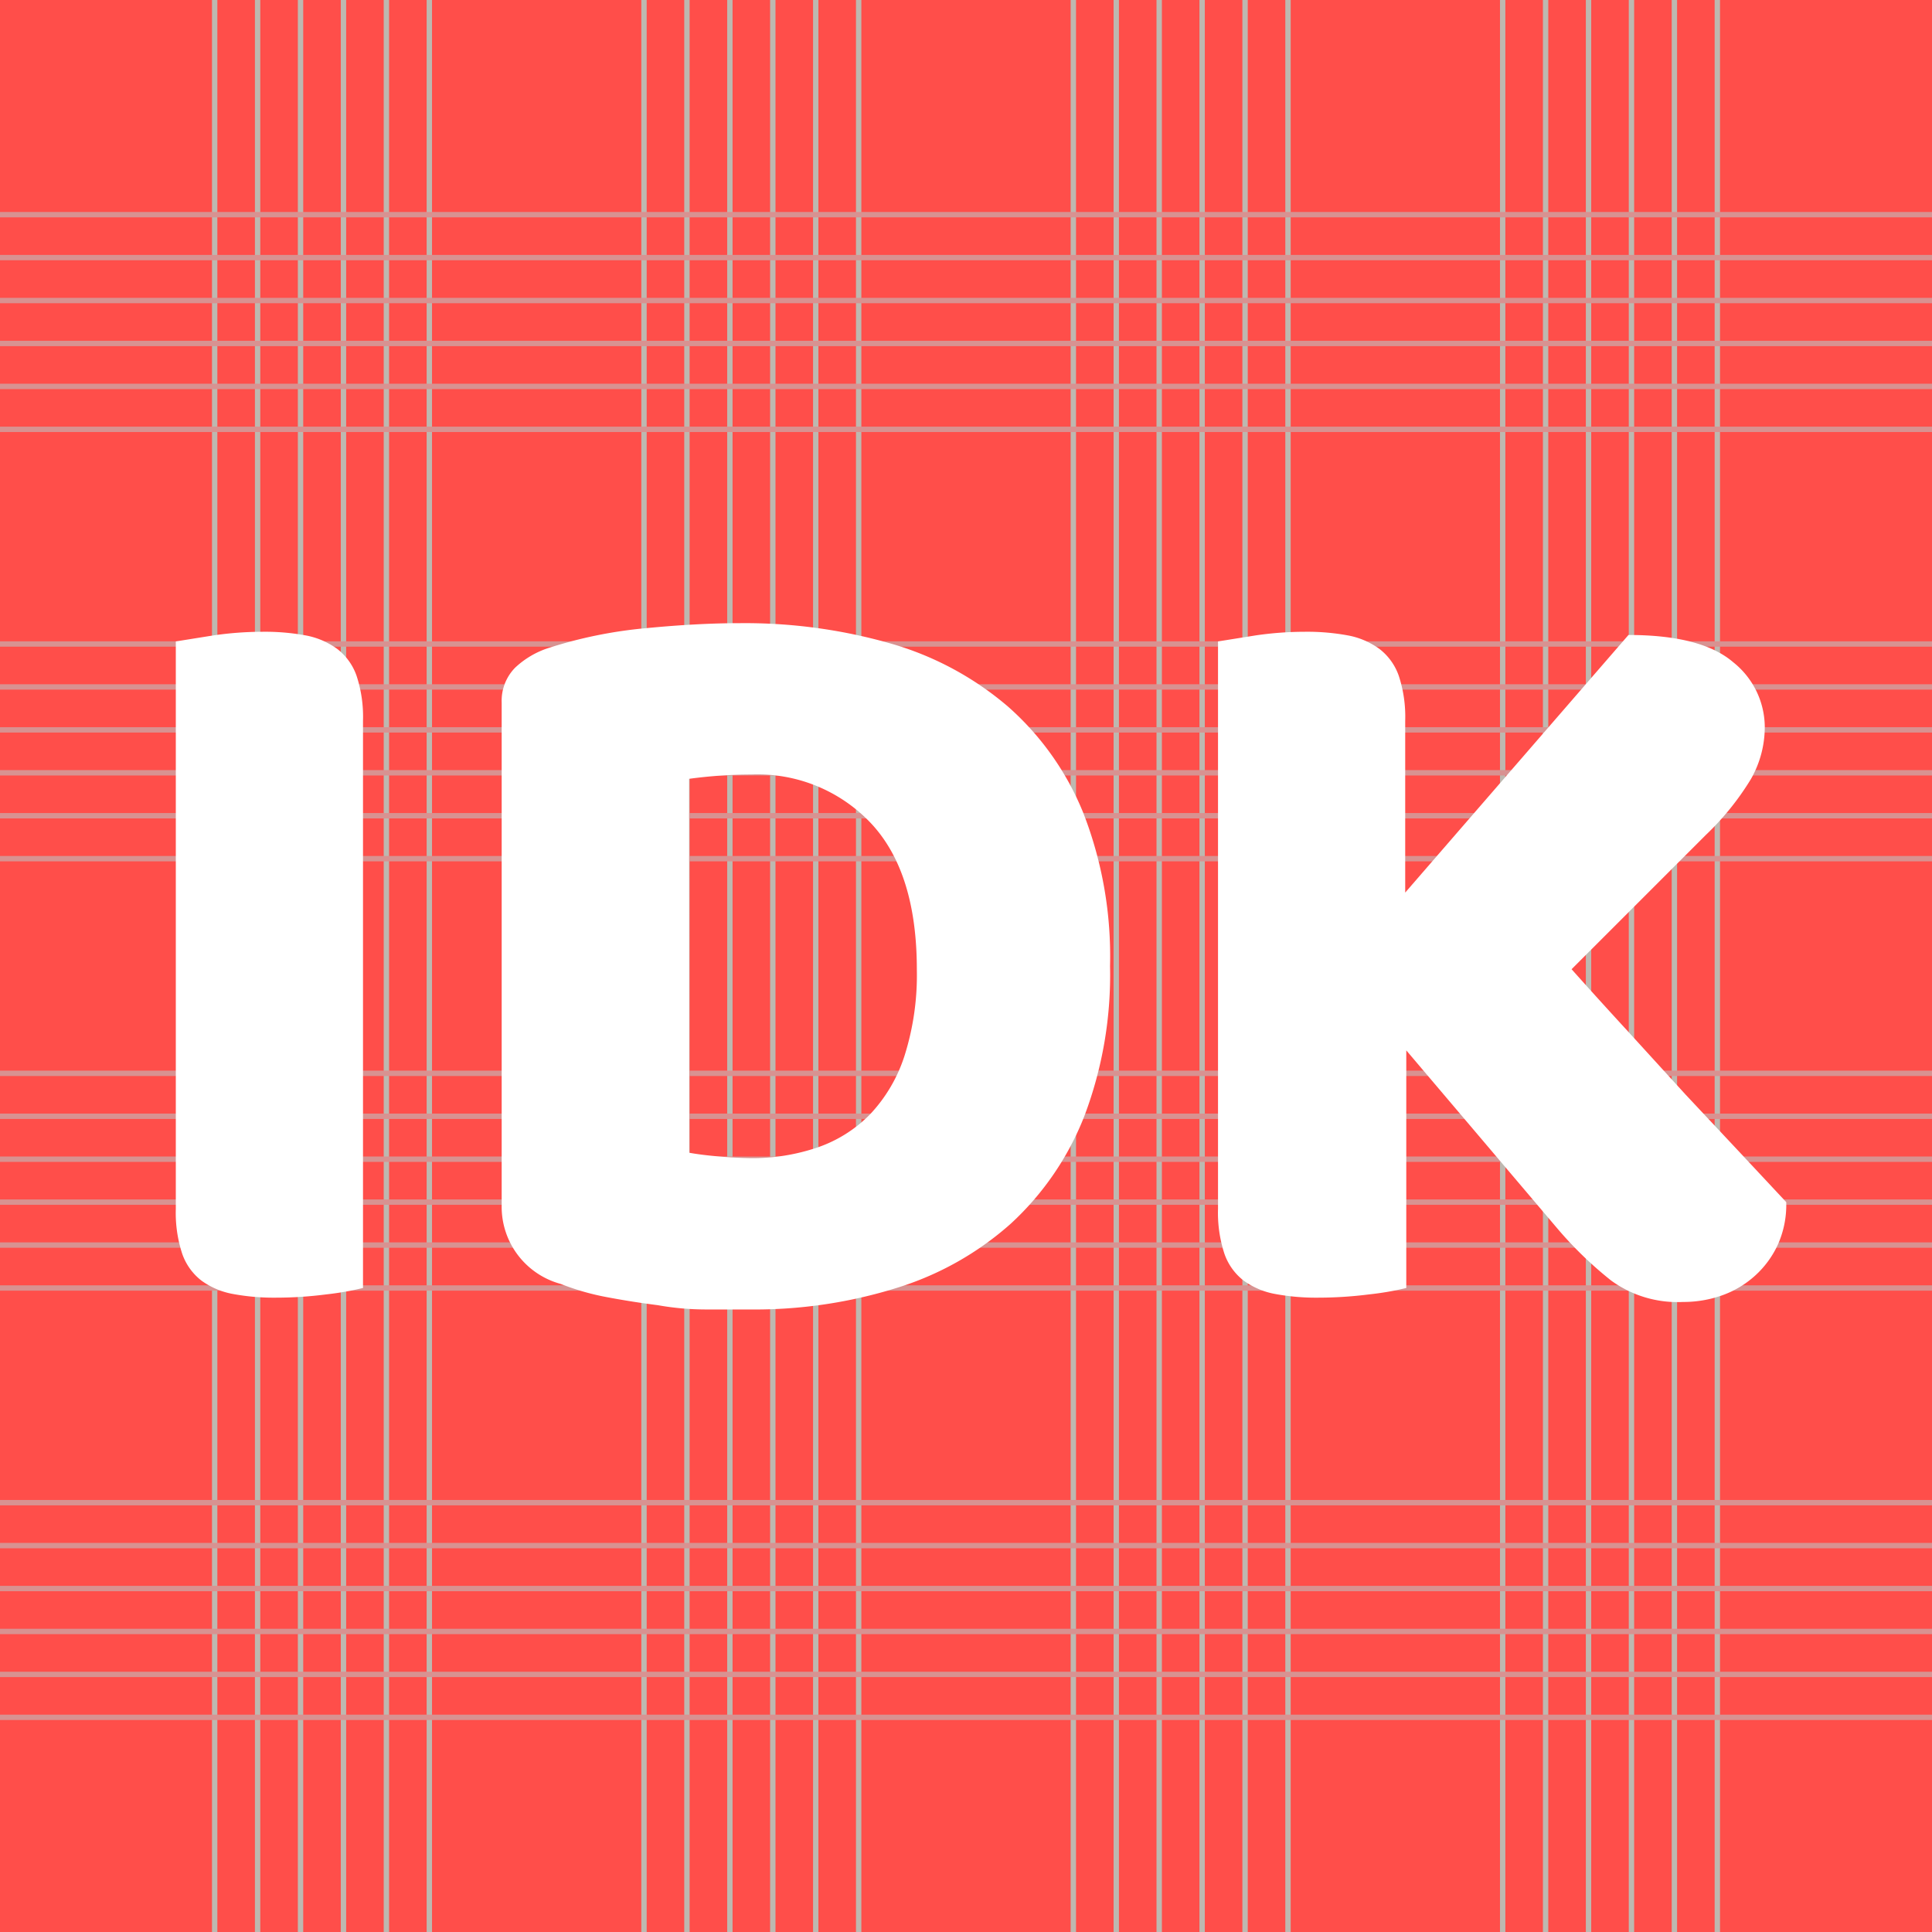 <svg id="Layer_1" data-name="Layer 1" xmlns="http://www.w3.org/2000/svg" viewBox="0 0 90 90"><defs><style>.cls-1{fill:#ff4e4a;}.cls-2{opacity:0.6;}.cls-3{fill:#91fff4;stroke:#91fff4;}.cls-3,.cls-4{stroke-miterlimit:10;stroke-width:0.25px;}.cls-4{fill:#bebfbf;stroke:#bebfbf;}.cls-5{fill:#fff;}</style></defs><title>idk-plaid-logo</title><rect class="cls-1" width="90" height="90"/><g class="cls-2"><line class="cls-3" x1="10" x2="10" y2="90"/><line class="cls-3" x1="20" x2="20" y2="90"/><line class="cls-3" x1="18" x2="18" y2="90"/><line class="cls-3" x1="16" x2="16" y2="90"/><line class="cls-3" x1="14" x2="14" y2="90"/><line class="cls-3" x1="12" x2="12" y2="90"/><line class="cls-3" x1="30" x2="30" y2="90"/><line class="cls-3" x1="40" x2="40" y2="90"/><line class="cls-3" x1="38" x2="38" y2="90"/><line class="cls-3" x1="36" x2="36" y2="90"/><line class="cls-3" x1="34" x2="34" y2="90"/><line class="cls-3" x1="32" x2="32" y2="90"/><line class="cls-3" x1="50" x2="50" y2="90"/><line class="cls-3" x1="60" x2="60" y2="90"/><line class="cls-3" x1="58" x2="58" y2="90"/><line class="cls-3" x1="56" x2="56" y2="90"/><line class="cls-3" x1="54" x2="54" y2="90"/><line class="cls-3" x1="52" x2="52" y2="90"/><line class="cls-3" x1="70" x2="70" y2="90"/><line class="cls-3" x1="80" x2="80" y2="90"/><line class="cls-3" x1="78" x2="78" y2="90"/><line class="cls-3" x1="76" x2="76" y2="90"/><line class="cls-3" x1="74" x2="74" y2="90"/><line class="cls-3" x1="72" x2="72" y2="90"/><line class="cls-4" y1="20" x2="90" y2="20"/><line class="cls-4" y1="10" x2="90" y2="10"/><line class="cls-4" y1="12" x2="90" y2="12"/><line class="cls-4" y1="14" x2="90" y2="14"/><line class="cls-4" y1="16" x2="90" y2="16"/><line class="cls-4" y1="18" x2="90" y2="18"/><line class="cls-4" y1="40" x2="90" y2="40"/><line class="cls-4" y1="30" x2="90" y2="30"/><line class="cls-4" y1="32" x2="90" y2="32"/><line class="cls-4" y1="34" x2="90" y2="34"/><line class="cls-4" y1="36" x2="90" y2="36"/><line class="cls-4" y1="38" x2="90" y2="38"/><line class="cls-4" y1="60" x2="90" y2="60"/><line class="cls-4" y1="50" x2="90" y2="50"/><line class="cls-4" y1="52" x2="90" y2="52"/><line class="cls-4" y1="54" x2="90" y2="54"/><line class="cls-4" y1="56" x2="90" y2="56"/><line class="cls-4" y1="58" x2="90" y2="58"/><line class="cls-4" y1="80" x2="90" y2="80"/><line class="cls-4" y1="70" x2="90" y2="70"/><line class="cls-4" y1="72" x2="90" y2="72"/><line class="cls-4" y1="74" x2="90" y2="74"/><line class="cls-4" y1="76" x2="90" y2="76"/><line class="cls-4" y1="78" x2="90" y2="78"/></g><path class="cls-5" d="M16.91,60a13.75,13.75,0,0,1-1.73.3,18.25,18.25,0,0,1-2.32.15,10.45,10.45,0,0,1-2-.17,3.59,3.59,0,0,1-1.47-.62,2.7,2.7,0,0,1-.9-1.25,6.11,6.11,0,0,1-.3-2.1V29.88l1.75-.28a16,16,0,0,1,2.3-.17,10.46,10.46,0,0,1,2,.17,3.61,3.61,0,0,1,1.47.63,2.7,2.7,0,0,1,.9,1.25,6.11,6.11,0,0,1,.3,2.1Z"/><path class="cls-5" d="M34.91,61q-.85,0-2,0t-2.27-.2q-1.18-.15-2.35-.37a11.73,11.73,0,0,1-2.17-.62,3.72,3.72,0,0,1-2.75-3.65V32.73A2.2,2.2,0,0,1,24,31.1a4.11,4.11,0,0,1,1.57-.92,21,21,0,0,1,4.55-.92q2.4-.23,4.3-.23a24.66,24.66,0,0,1,7.08.95,14.57,14.57,0,0,1,5.45,2.93,13.19,13.19,0,0,1,3.53,5A18.4,18.4,0,0,1,51.71,45a18.58,18.58,0,0,1-1.2,7,13.47,13.47,0,0,1-3.42,5,14.33,14.33,0,0,1-5.33,3A22.22,22.22,0,0,1,34.91,61Zm-2.8-7.3q.55.1,1.35.17t1.5.08a9.37,9.37,0,0,0,3.13-.5,6.27,6.27,0,0,0,2.45-1.55,7.17,7.17,0,0,0,1.6-2.73,12.46,12.46,0,0,0,.57-4q0-4.5-2.1-6.78A7.26,7.26,0,0,0,35,36.08q-.7,0-1.43.05t-1.47.15Z"/><path class="cls-5" d="M65.51,48.93V60a13.72,13.72,0,0,1-1.75.3,18.82,18.82,0,0,1-2.35.15,10.45,10.45,0,0,1-2-.17,3.6,3.6,0,0,1-1.47-.62,2.7,2.7,0,0,1-.9-1.25,6.12,6.12,0,0,1-.3-2.1V29.88l1.75-.28a16,16,0,0,1,2.3-.17,10.46,10.46,0,0,1,2,.17,3.6,3.6,0,0,1,1.47.63,2.7,2.7,0,0,1,.9,1.25,6.1,6.1,0,0,1,.3,2.1v8l10.4-12q3.4,0,4.88,1.27a3.88,3.88,0,0,1,1.47,3,4.9,4.9,0,0,1-.65,2.45,12.76,12.76,0,0,1-2.1,2.6l-6.25,6.25q1.25,1.4,2.63,2.9L78.53,51l2.55,2.72L83.21,56a4.54,4.54,0,0,1-.4,2,4.46,4.46,0,0,1-1.08,1.45,4.56,4.56,0,0,1-1.53.9,5.37,5.37,0,0,1-1.8.3,5.25,5.25,0,0,1-3.35-1,17.84,17.84,0,0,1-2.5-2.42Z"/></svg>